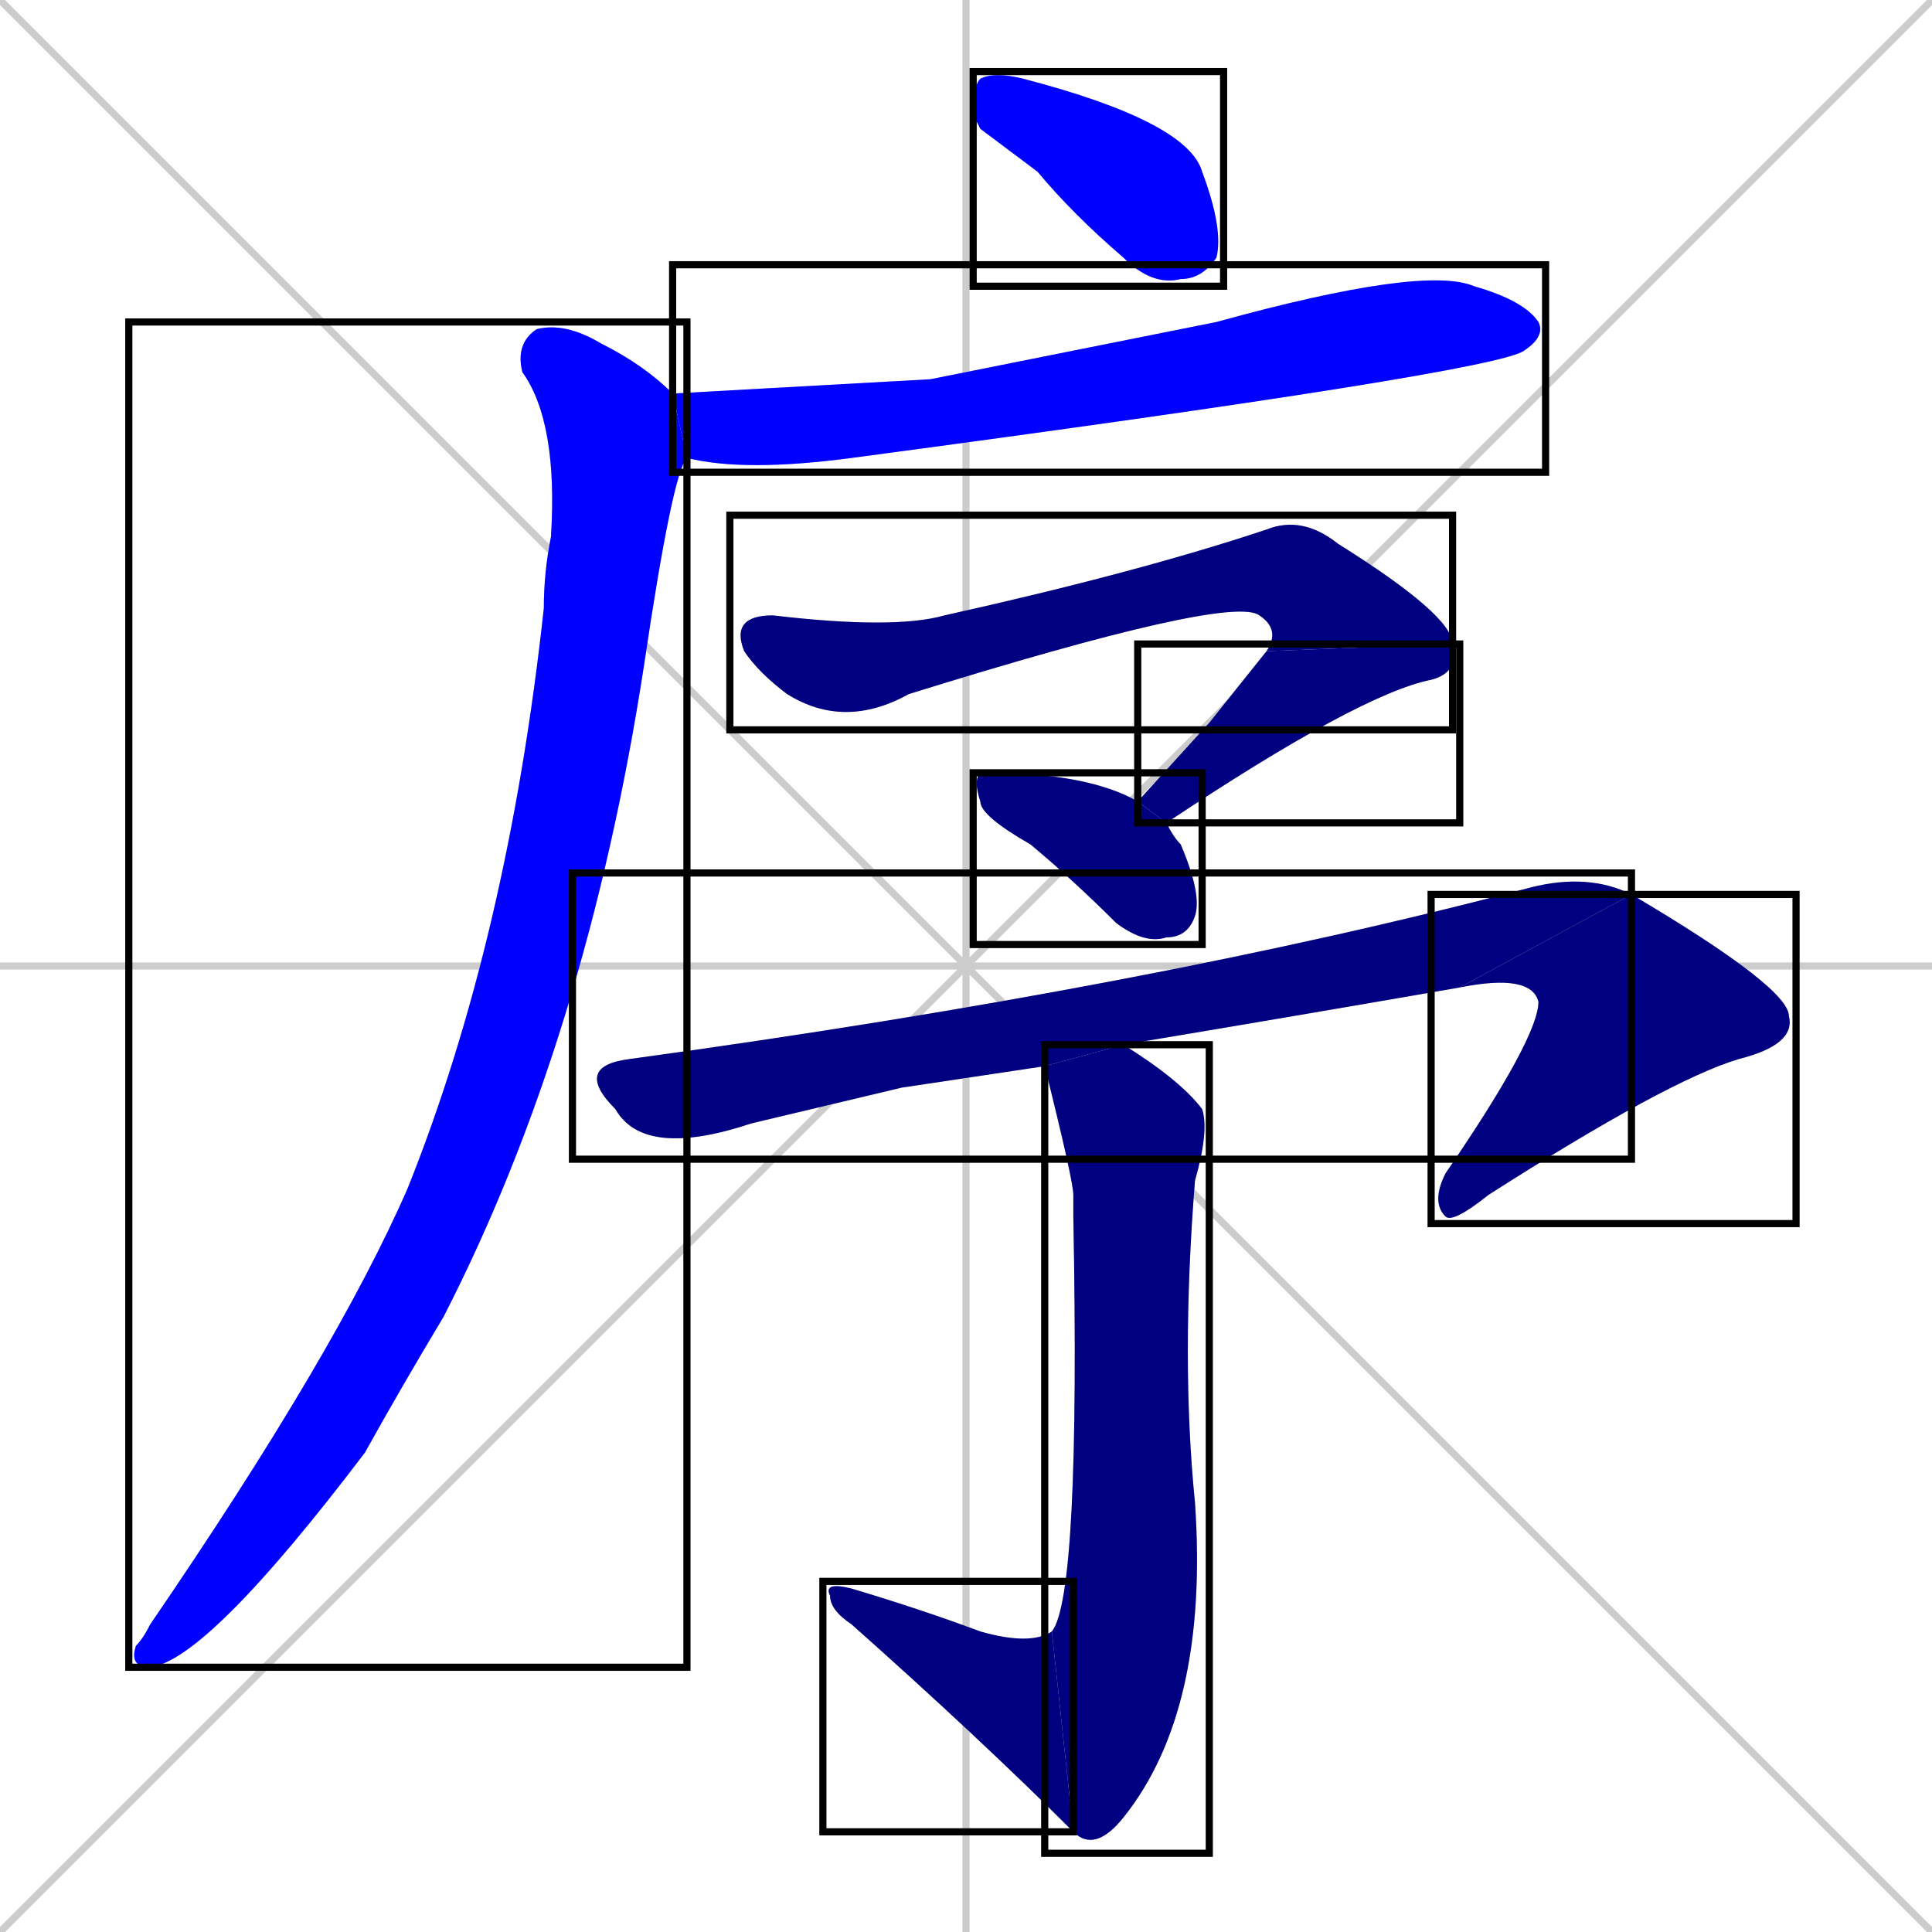<svg xmlns="http://www.w3.org/2000/svg" xmlns:xlink="http://www.w3.org/1999/xlink" width="270" height="270"><defs><clipPath id="clip-mask-1"><use xlink:href="#rect-1" /></clipPath><clipPath id="clip-mask-2"><use xlink:href="#rect-2" /></clipPath><clipPath id="clip-mask-3"><use xlink:href="#rect-3" /></clipPath><clipPath id="clip-mask-4"><use xlink:href="#rect-4" /></clipPath><clipPath id="clip-mask-5"><use xlink:href="#rect-5" /></clipPath><clipPath id="clip-mask-6"><use xlink:href="#rect-6" /></clipPath><clipPath id="clip-mask-7"><use xlink:href="#rect-7" /></clipPath><clipPath id="clip-mask-8"><use xlink:href="#rect-8" /></clipPath><clipPath id="clip-mask-9"><use xlink:href="#rect-9" /></clipPath><clipPath id="clip-mask-10"><use xlink:href="#rect-10" /></clipPath></defs><path d="M 0 0 L 270 270 M 270 0 L 0 270 M 135 0 L 135 270 M 0 135 L 270 135" stroke="#CCCCCC" /><path d="M 137 18 L 136 16 Q 136 12 137 11 Q 139 10 143 11 Q 166 17 168 24 Q 171 32 170 36 Q 168 39 165 39 Q 161 40 157 36 Q 150 30 145 24" fill="#CCCCCC"/><path d="M 130 53 L 170 45 Q 199 37 206 40 Q 213 42 215 45 Q 216 47 213 49 Q 209 52 119 64 Q 104 66 96 64 L 94 55" fill="#CCCCCC"/><path d="M 96 64 Q 94 66 90 93 Q 82 145 62 184 Q 56 194 51 203 Q 29 232 21 233 Q 18 233 19 230 Q 20 229 21 227 Q 47 189 57 166 Q 71 131 76 85 Q 76 80 77 75 Q 78 59 73 52 Q 72 48 75 46 Q 79 45 84 48 Q 90 51 94 55" fill="#CCCCCC"/><path d="M 177 91 Q 179 88 176 86 Q 172 83 127 97 Q 118 102 110 97 Q 106 94 104 91 Q 102 86 108 86 Q 125 88 132 86 Q 159 80 177 74 Q 182 72 187 76 Q 203 86 203 90" fill="#CCCCCC"/><path d="M 169 101 L 177 91 L 203 90 Q 204 94 200 95 Q 190 97 163 115 L 159 112" fill="#CCCCCC"/><path d="M 163 115 Q 164 117 165 118 Q 168 125 167 128 Q 166 131 163 131 Q 160 132 156 129 Q 150 123 144 118 Q 137 114 137 112 Q 136 109 137 108 Q 138 108 138 108 Q 152 108 159 112" fill="#CCCCCC"/><path d="M 126 152 L 105 157 Q 90 162 86 155 Q 80 149 88 148 Q 161 138 214 124 Q 222 122 228 125 L 204 138 Q 181 142 157 146 L 146 149" fill="#CCCCCC"/><path d="M 228 125 Q 250 138 250 142 Q 251 146 243 148 Q 233 151 208 167 Q 203 171 202 170 Q 200 168 202 164 Q 215 145 215 140 Q 214 136 204 138" fill="#CCCCCC"/><path d="M 157 146 Q 165 151 168 155 Q 169 158 167 165 Q 165 190 167 210 Q 169 239 157 254 Q 153 259 150 256 L 147 228 Q 151 223 150 170 Q 150 169 150 167 Q 150 165 146 149" fill="#CCCCCC"/><path d="M 150 256 Q 137 243 119 227 Q 116 225 116 223 Q 115 221 119 222 Q 129 225 137 228 Q 144 230 147 228" fill="#CCCCCC"/><path d="M 137 18 L 136 16 Q 136 12 137 11 Q 139 10 143 11 Q 166 17 168 24 Q 171 32 170 36 Q 168 39 165 39 Q 161 40 157 36 Q 150 30 145 24" fill="#0000ff" clip-path="url(#clip-mask-1)" /><path d="M 130 53 L 170 45 Q 199 37 206 40 Q 213 42 215 45 Q 216 47 213 49 Q 209 52 119 64 Q 104 66 96 64 L 94 55" fill="#0000ff" clip-path="url(#clip-mask-2)" /><path d="M 96 64 Q 94 66 90 93 Q 82 145 62 184 Q 56 194 51 203 Q 29 232 21 233 Q 18 233 19 230 Q 20 229 21 227 Q 47 189 57 166 Q 71 131 76 85 Q 76 80 77 75 Q 78 59 73 52 Q 72 48 75 46 Q 79 45 84 48 Q 90 51 94 55" fill="#0000ff" clip-path="url(#clip-mask-3)" /><path d="M 177 91 Q 179 88 176 86 Q 172 83 127 97 Q 118 102 110 97 Q 106 94 104 91 Q 102 86 108 86 Q 125 88 132 86 Q 159 80 177 74 Q 182 72 187 76 Q 203 86 203 90" fill="#000080" clip-path="url(#clip-mask-4)" /><path d="M 169 101 L 177 91 L 203 90 Q 204 94 200 95 Q 190 97 163 115 L 159 112" fill="#000080" clip-path="url(#clip-mask-5)" /><path d="M 163 115 Q 164 117 165 118 Q 168 125 167 128 Q 166 131 163 131 Q 160 132 156 129 Q 150 123 144 118 Q 137 114 137 112 Q 136 109 137 108 Q 138 108 138 108 Q 152 108 159 112" fill="#000080" clip-path="url(#clip-mask-6)" /><path d="M 126 152 L 105 157 Q 90 162 86 155 Q 80 149 88 148 Q 161 138 214 124 Q 222 122 228 125 L 204 138 Q 181 142 157 146 L 146 149" fill="#000080" clip-path="url(#clip-mask-7)" /><path d="M 228 125 Q 250 138 250 142 Q 251 146 243 148 Q 233 151 208 167 Q 203 171 202 170 Q 200 168 202 164 Q 215 145 215 140 Q 214 136 204 138" fill="#000080" clip-path="url(#clip-mask-8)" /><path d="M 157 146 Q 165 151 168 155 Q 169 158 167 165 Q 165 190 167 210 Q 169 239 157 254 Q 153 259 150 256 L 147 228 Q 151 223 150 170 Q 150 169 150 167 Q 150 165 146 149" fill="#000080" clip-path="url(#clip-mask-9)" /><path d="M 150 256 Q 137 243 119 227 Q 116 225 116 223 Q 115 221 119 222 Q 129 225 137 228 Q 144 230 147 228" fill="#000080" clip-path="url(#clip-mask-10)" /><rect x="136" y="10" width="35" height="30" id="rect-1" fill="transparent" stroke="#000000"><animate attributeName="x" from="101" to="136" dur="0.130" begin="0; animate10.end + 1s" id="animate1" fill="freeze"/></rect><rect x="94" y="37" width="122" height="29" id="rect-2" fill="transparent" stroke="#000000"><set attributeName="x" to="-28" begin="0; animate10.end + 1s" /><animate attributeName="x" from="-28" to="94" dur="0.452" begin="animate1.end + 0.5" id="animate2" fill="freeze"/></rect><rect x="18" y="45" width="78" height="188" id="rect-3" fill="transparent" stroke="#000000"><set attributeName="y" to="-143" begin="0; animate10.end + 1s" /><animate attributeName="y" from="-143" to="45" dur="0.696" begin="animate2.end + 0.5" id="animate3" fill="freeze"/></rect><rect x="102" y="72" width="101" height="30" id="rect-4" fill="transparent" stroke="#000000"><set attributeName="x" to="1" begin="0; animate10.end + 1s" /><animate attributeName="x" from="1" to="102" dur="0.374" begin="animate3.end + 0.5" id="animate4" fill="freeze"/></rect><rect x="159" y="90" width="45" height="25" id="rect-5" fill="transparent" stroke="#000000"><set attributeName="y" to="65" begin="0; animate10.end + 1s" /><animate attributeName="y" from="65" to="90" dur="0.093" begin="animate4.end" id="animate5" fill="freeze"/></rect><rect x="136" y="108" width="32" height="24" id="rect-6" fill="transparent" stroke="#000000"><set attributeName="y" to="84" begin="0; animate10.end + 1s" /><animate attributeName="y" from="84" to="108" dur="0.089" begin="animate5.end + 0.5" id="animate6" fill="freeze"/></rect><rect x="80" y="122" width="148" height="40" id="rect-7" fill="transparent" stroke="#000000"><set attributeName="x" to="-68" begin="0; animate10.end + 1s" /><animate attributeName="x" from="-68" to="80" dur="0.548" begin="animate6.end + 0.5" id="animate7" fill="freeze"/></rect><rect x="200" y="125" width="51" height="46" id="rect-8" fill="transparent" stroke="#000000"><set attributeName="y" to="79" begin="0; animate10.end + 1s" /><animate attributeName="y" from="79" to="125" dur="0.170" begin="animate7.end" id="animate8" fill="freeze"/></rect><rect x="146" y="146" width="23" height="113" id="rect-9" fill="transparent" stroke="#000000"><set attributeName="y" to="33" begin="0; animate10.end + 1s" /><animate attributeName="y" from="33" to="146" dur="0.419" begin="animate8.end + 0.5" id="animate9" fill="freeze"/></rect><rect x="115" y="221" width="35" height="35" id="rect-10" fill="transparent" stroke="#000000"><set attributeName="x" to="150" begin="0; animate10.end + 1s" /><animate attributeName="x" from="150" to="115" dur="0.130" begin="animate9.end" id="animate10" fill="freeze"/></rect></svg>